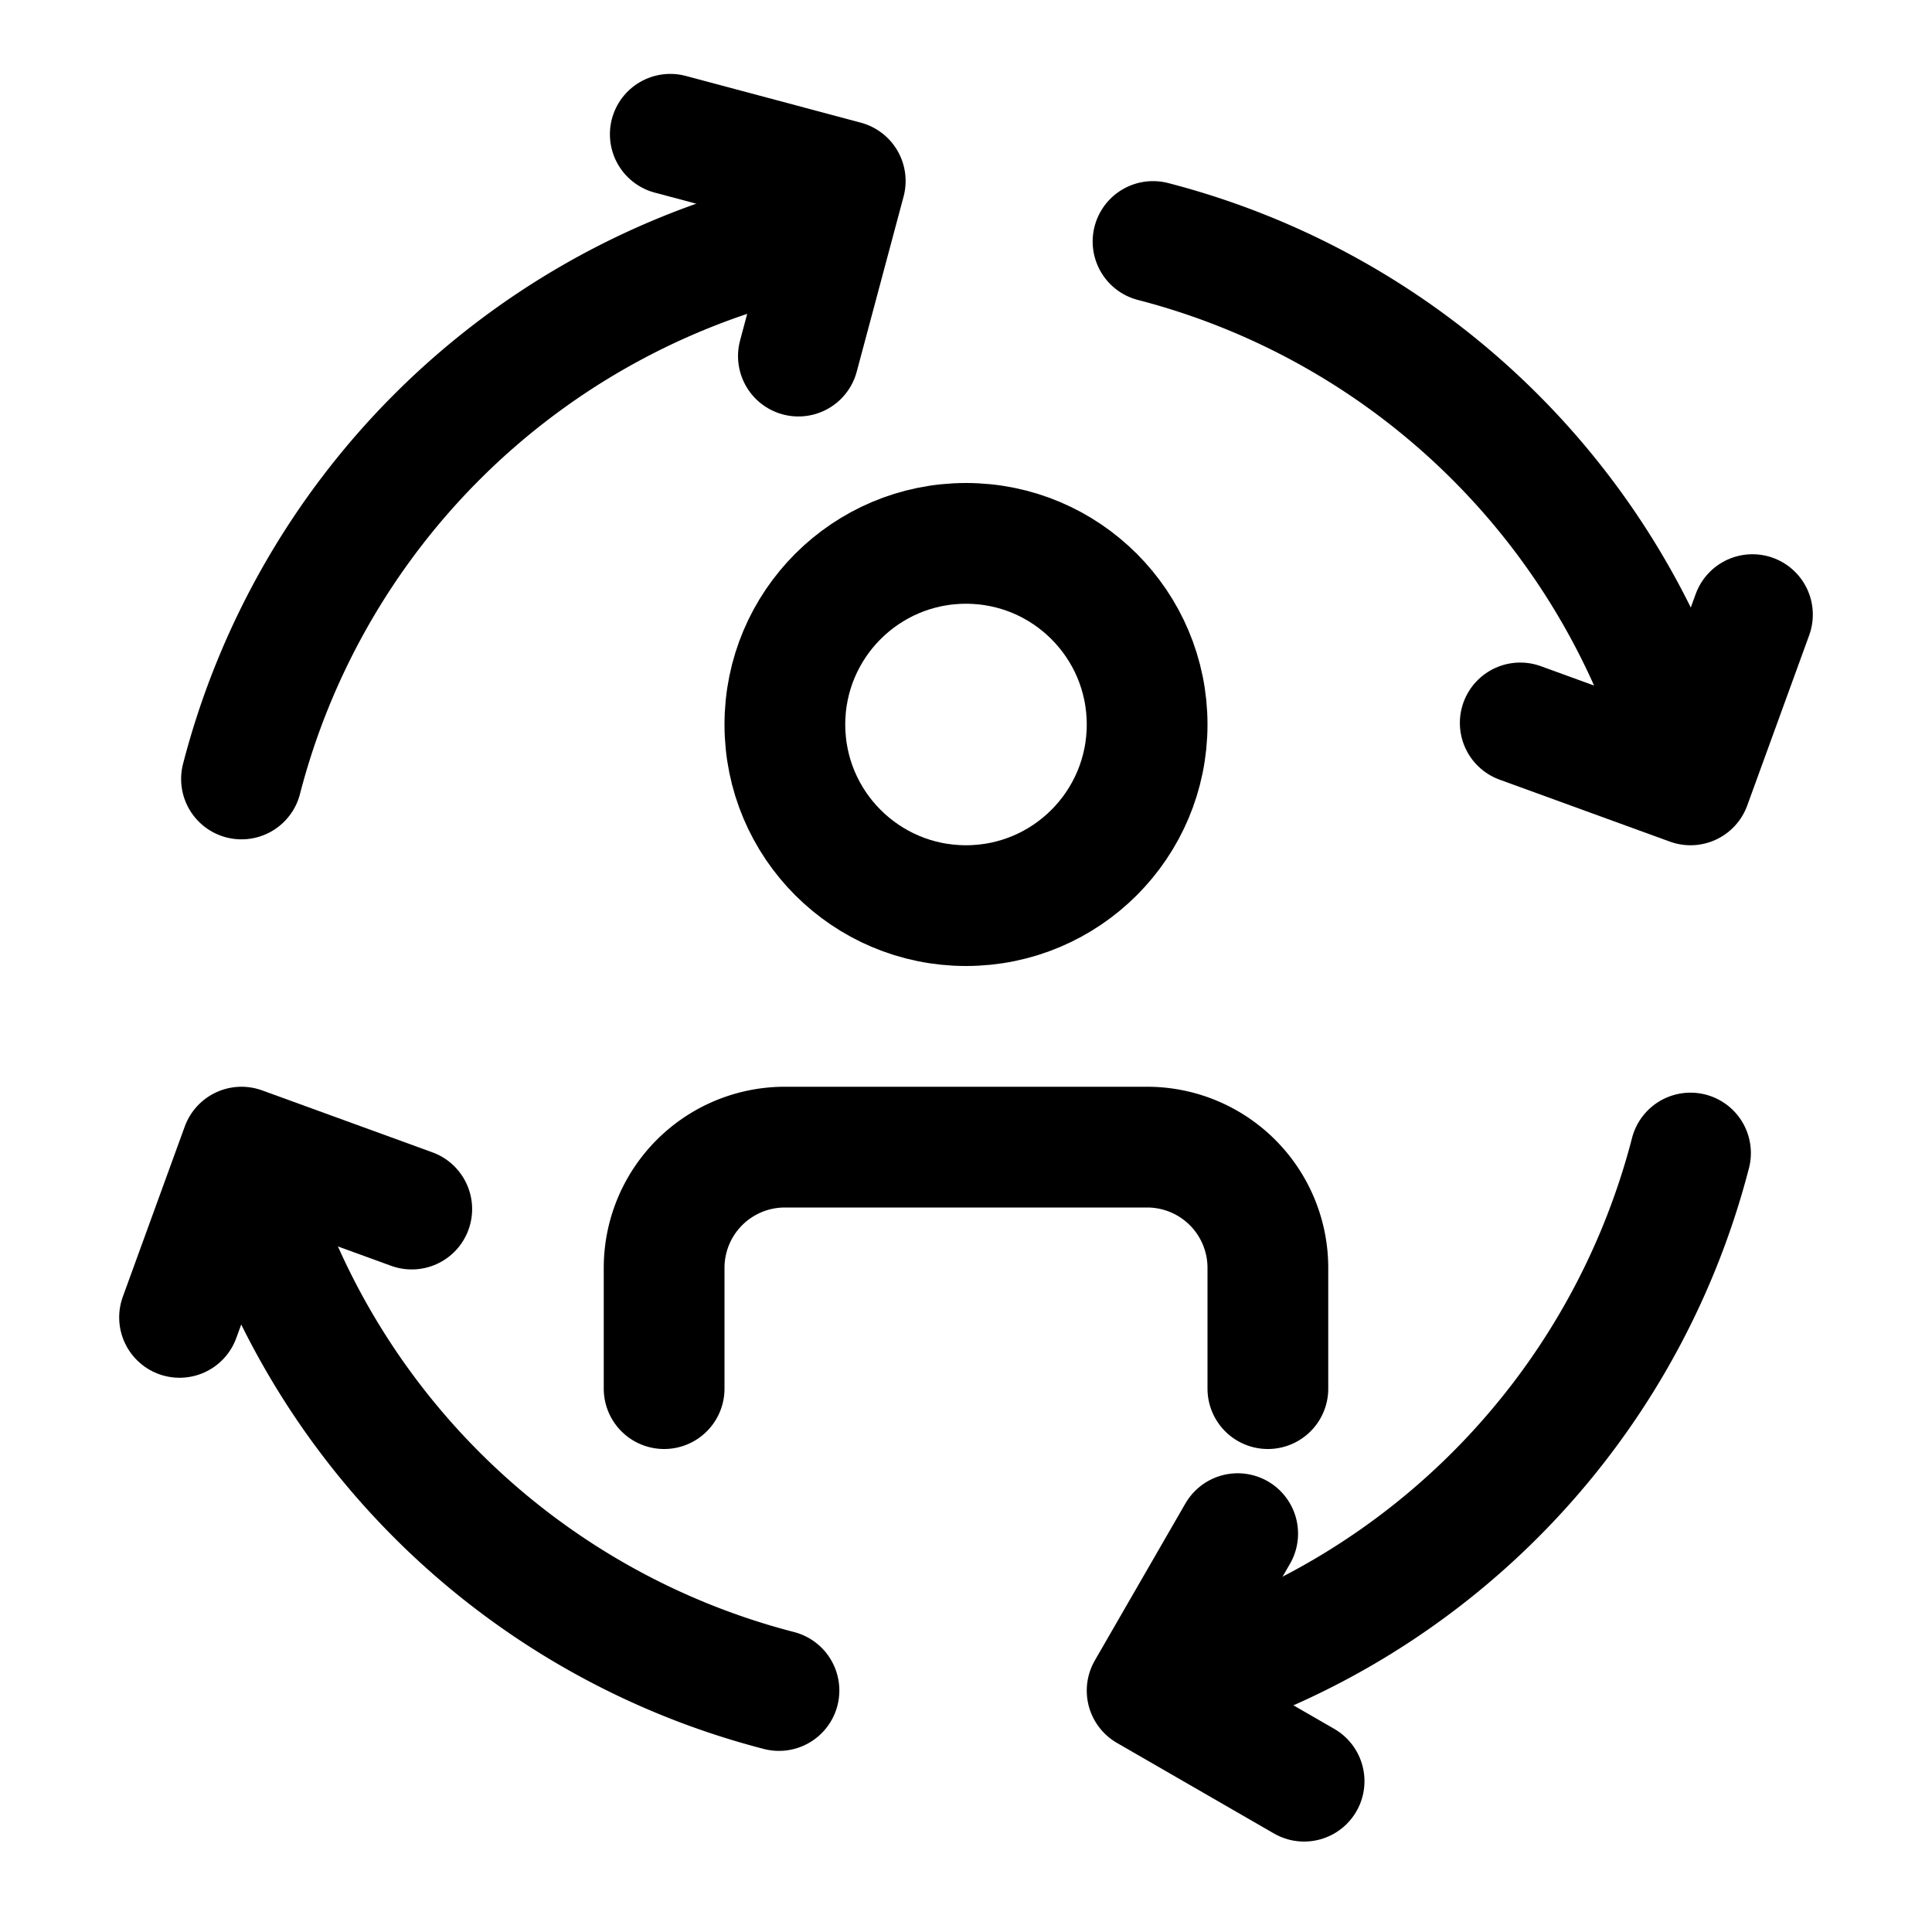 <svg xmlns="http://www.w3.org/2000/svg" fill="none" viewBox="0 0 16 16" width="1em" height="1em"><g stroke="currentColor" stroke-linecap="round" stroke-linejoin="round" clip-path="url(#iconsProcessUserSize16Px__a)"><path d="M12.59 5.987 14 6.5l.513-1.41M3.41 10.013 2 9.5l-.513 1.41m8.763 1.791-.75 1.3 1.3.75M6.612 2.949 7 1.499l-1.449-.387"/><path d="M2 6.451A6.2 6.2 0 0 1 6.451 2M2 9.549A6.2 6.2 0 0 0 6.451 14m3.098 0A6.2 6.2 0 0 0 14 9.549M9.549 2A6.2 6.2 0 0 1 14 6.451M5.5 11.5v-1a1 1 0 0 1 1-1h3a1 1 0 0 1 1 1v1"/><circle cx="8" cy="6" r="1.5"/></g><defs><clipPath id="iconsProcessUserSize16Px__a"><path fill="currentColor" d="M0 0h16v16H0z"/></clipPath></defs></svg>
